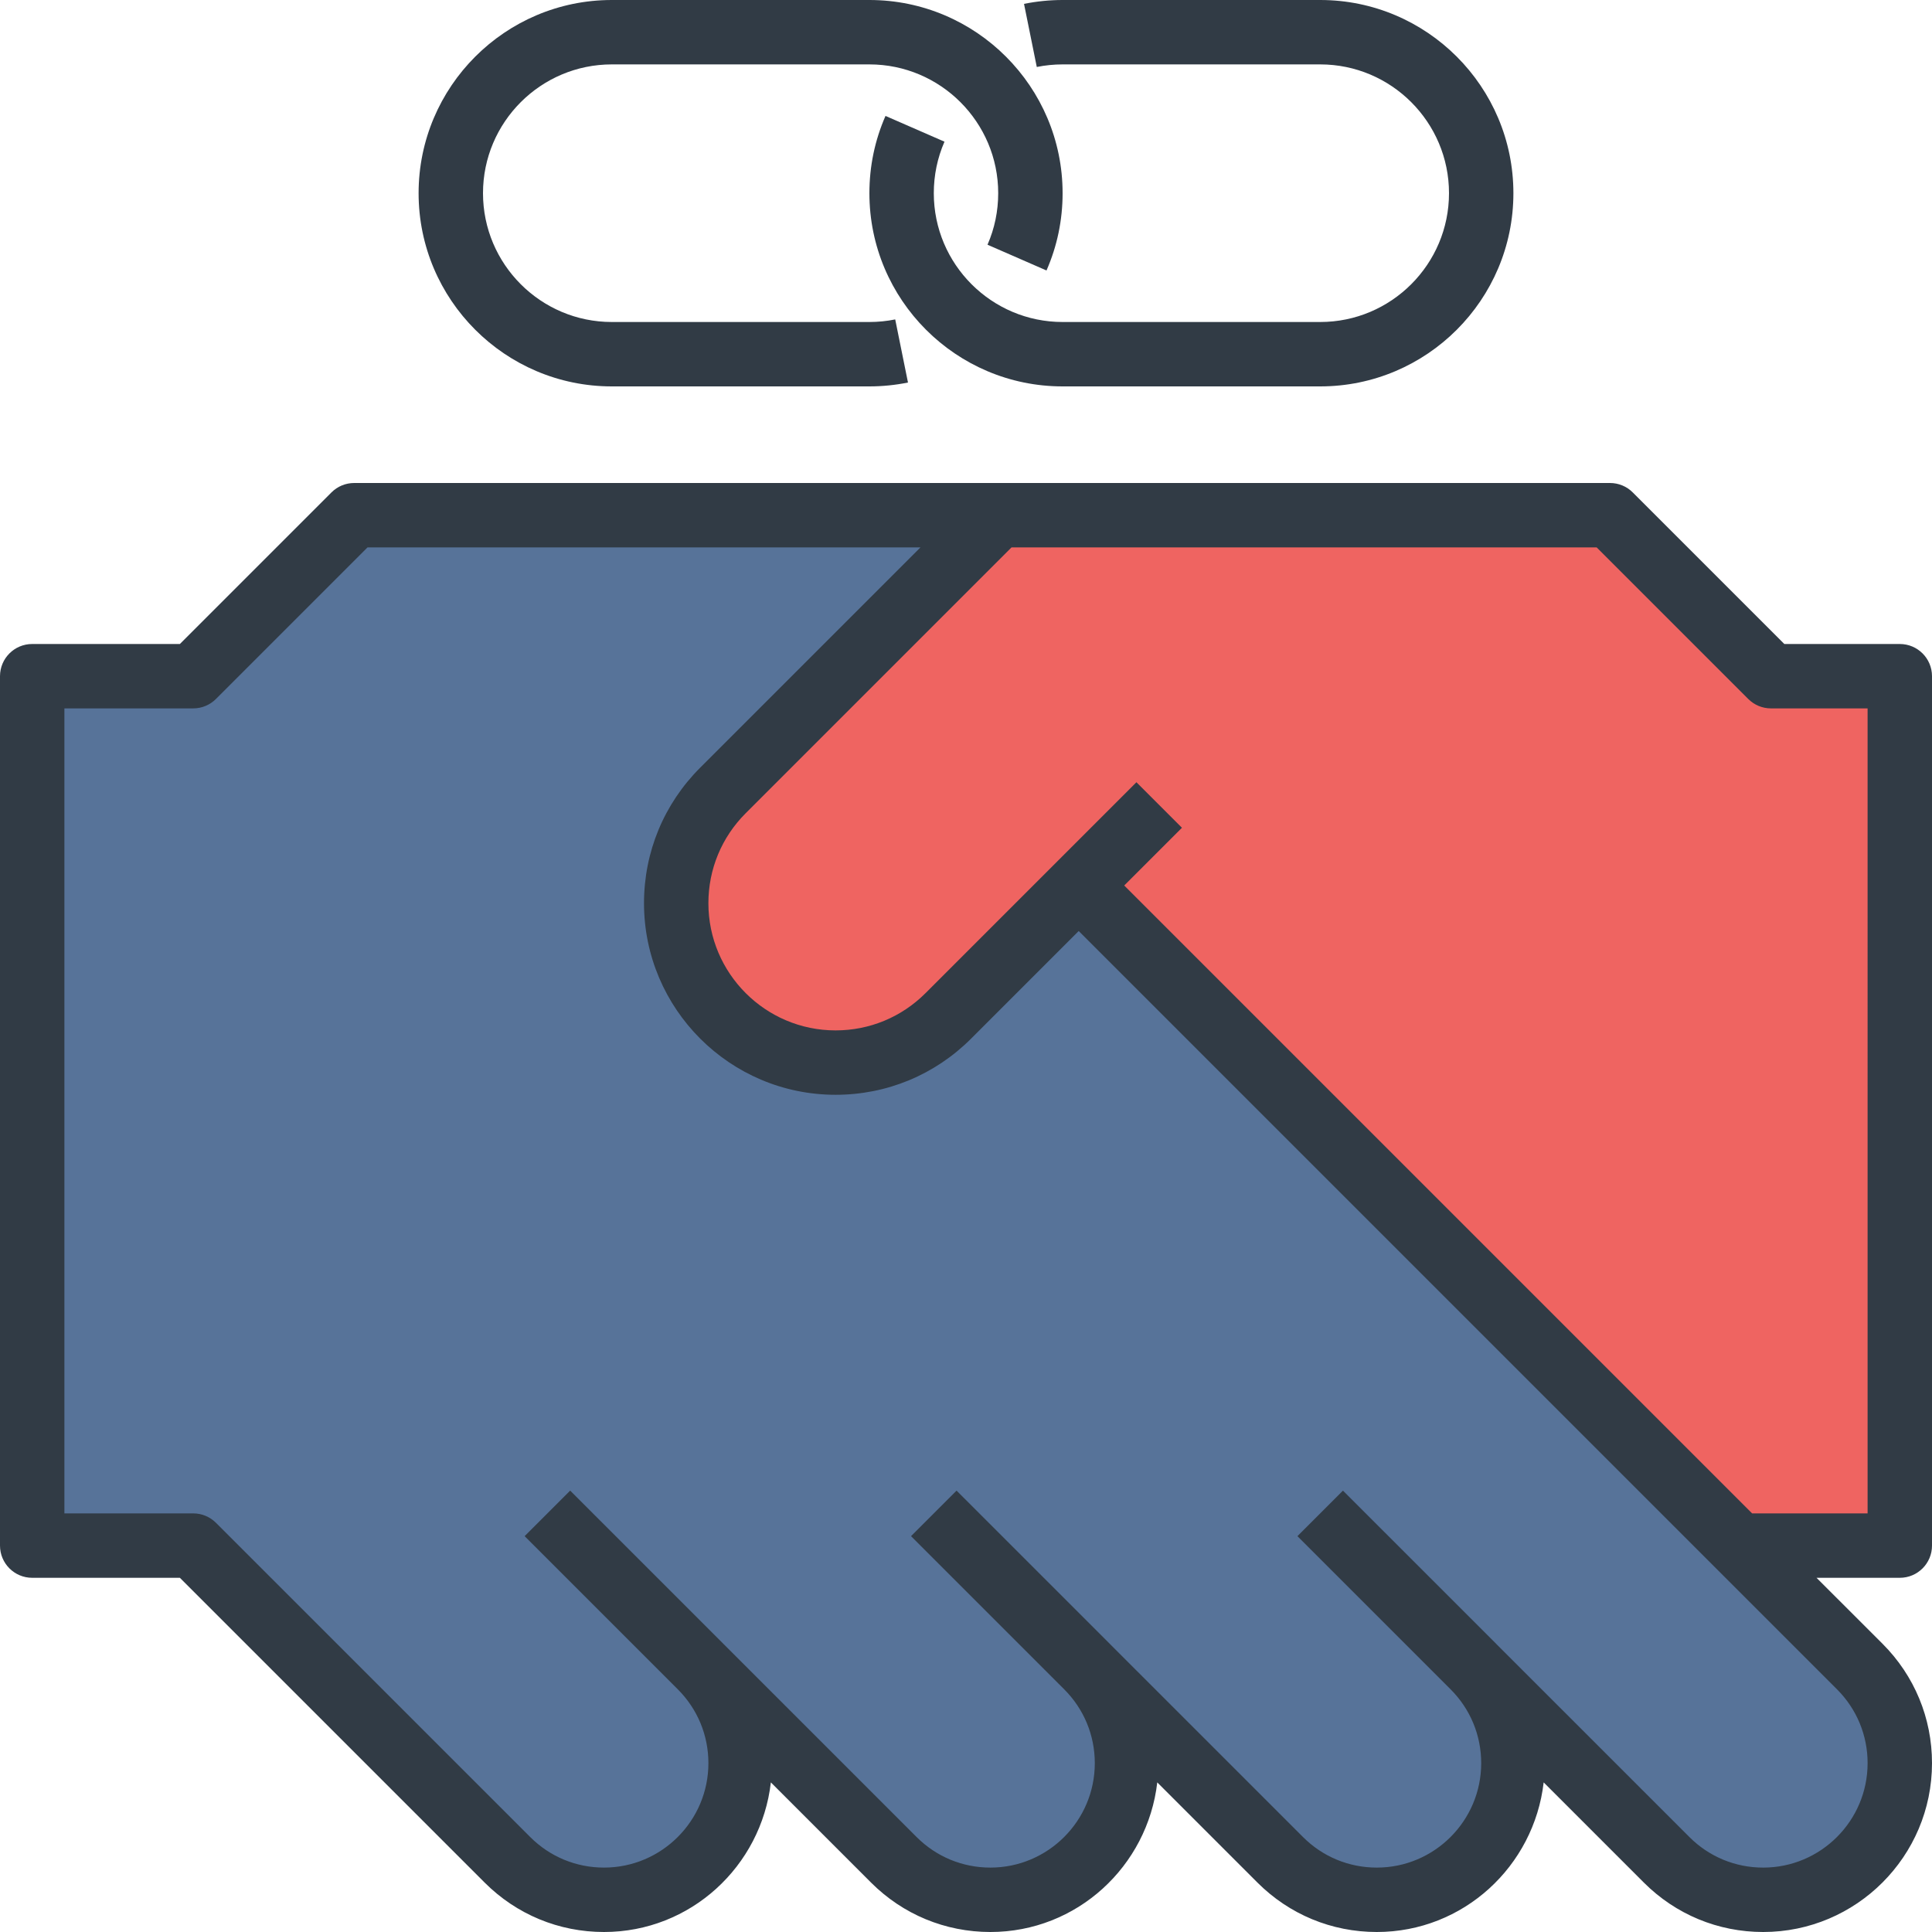 <svg height="480pt" viewBox="0 0 480 480" width="480pt" xmlns="http://www.w3.org/2000/svg"><path d="m268 220-32.398 32.398c-7.441 7.441-17.523 11.602-28 11.602-10.961 0-20.801-4.48-28-11.602-7.121-7.199-11.602-17.039-11.602-28 0-10.477 4.16-20.559 11.602-28l68.398-68.398h152l40 40h32v216h-40zm0 0" fill="#ef6461"/><path d="m270.078 414.078c6.32 6.32 9.922 14.961 9.922 24 0 9.363-3.84 17.844-9.922 24-6.156 6.082-14.637 9.922-24 9.922-9.039 0-17.68-3.602-24-9.922l-48-48c6.32 6.32 9.922 14.961 9.922 24 0 9.363-3.84 17.844-9.922 24-6.156 6.082-14.637 9.922-24 9.922-9.039 0-17.68-3.602-24-9.922l-78.078-78.078h-40v-216h40l40-40h160l-68.398 68.398c-7.441 7.441-11.602 17.523-11.602 28 0 10.961 4.48 20.801 11.602 28 7.199 7.121 17.039 11.602 28 11.602 10.477 0 20.559-4.16 28-11.602l32.398-32.398 194.078 194.078c6.32 6.32 9.922 14.961 9.922 24 0 9.363-3.84 17.844-9.922 24-6.156 6.082-14.637 9.922-24 9.922-9.039 0-17.68-3.602-24-9.922l-48-48c6.32 6.32 9.922 14.961 9.922 24 0 9.363-3.84 17.844-9.922 24-6.156 6.082-14.637 9.922-24 9.922-9.039 0-17.68-3.602-24-9.922zm0 0" fill="#577399"/><g fill="#313b45"><path d="m472 160h-28.688l-37.656-37.656c-1.496-1.504-3.527-2.344-5.656-2.344h-312c-2.129 0-4.16.84-5.656 2.344l-37.656 37.656h-36.688c-4.426 0-8 3.586-8 8v216c0 4.414 3.574 8 8 8h36.688l75.711 75.711c7.922 7.93 18.449 12.289 29.664 12.289 21.488 0 39.051-16.312 41.457-37.168l24.879 24.879c7.922 7.93 18.449 12.289 29.664 12.289 21.488 0 39.051-16.312 41.457-37.168l24.879 24.879c7.922 7.93 18.449 12.289 29.664 12.289 21.488 0 39.051-16.312 41.457-37.168l24.879 24.879c7.922 7.93 18.449 12.289 29.664 12.289 23.121 0 41.938-18.816 41.938-41.945 0-11.191-4.359-21.727-12.281-29.656l-16.406-16.398h20.688c4.426 0 8-3.586 8-8v-216c0-4.414-3.574-8-8-8zm-8 278.055c0 14.305-11.633 25.945-25.938 25.945-6.934 0-13.445-2.695-18.344-7.602l-47.992-47.984s-.008-.008-.008-.016l-38.062-38.055-11.312 11.312 38.055 38.055c4.906 4.906 7.602 11.426 7.602 18.344 0 14.305-11.633 25.945-25.938 25.945-6.934 0-13.445-2.695-18.344-7.602l-47.992-47.984s-.008-.008-.008-.016l-38.062-38.055-11.312 11.312 38.055 38.055c4.906 4.906 7.602 11.426 7.602 18.344 0 14.305-11.633 25.945-25.938 25.945-6.934 0-13.445-2.695-18.344-7.602l-47.992-47.984s-.008-.008-.008-.016l-38.062-38.055-11.312 11.312 38.055 38.055c4.906 4.906 7.602 11.426 7.602 18.344 0 14.305-11.633 25.945-25.938 25.945-6.934 0-13.445-2.695-18.344-7.602l-78.062-78.055c-1.496-1.504-3.527-2.344-5.656-2.344h-32v-200h32c2.129 0 4.16-.84 5.656-2.344l37.656-37.656h137.375l-54.742 54.742c-8.992 8.992-13.945 20.945-13.945 33.656 0 26.25 21.352 47.602 47.602 47.602 12.711 0 24.664-4.953 33.656-13.945l26.742-26.742 188.398 188.398c4.906 4.906 7.602 11.426 7.602 18.344zm0-62.055h-28.688l-156-156 14.344-14.344-11.312-11.312-52.398 52.398c-5.969 5.969-13.906 9.258-22.344 9.258-17.426 0-31.602-14.176-31.602-31.602 0-8.438 3.289-16.375 9.258-22.344l66.055-66.055h145.375l37.656 37.656c1.496 1.504 3.527 2.344 5.656 2.344h24zm0 0"/><path d="m216 0h-64c-26.473 0-48 21.527-48 48s21.527 48 48 48h64c3.215 0 6.441-.328 9.586-.961l-3.172-15.68c-2.102.426-4.262.641-6.414.641h-64c-17.648 0-32-14.352-32-32s14.352-32 32-32h64c17.648 0 32 14.352 32 32 0 4.457-.895 8.762-2.656 12.801l14.656 6.398c2.656-6.062 4-12.527 4-19.199 0-26.473-21.527-48-48-48zm0 0"/><path d="m220 28.801c-2.656 6.062-4 12.527-4 19.199 0 26.473 21.527 48 48 48h64c26.473 0 48-21.527 48-48s-21.527-48-48-48h-64c-3.215 0-6.441.328-9.586.961l3.172 15.68c2.102-.426 4.262-.641 6.414-.641h64c17.648 0 32 14.352 32 32s-14.352 32-32 32h-64c-17.648 0-32-14.352-32-32 0-4.457.895-8.762 2.656-12.801zm0 0"/></g></svg>